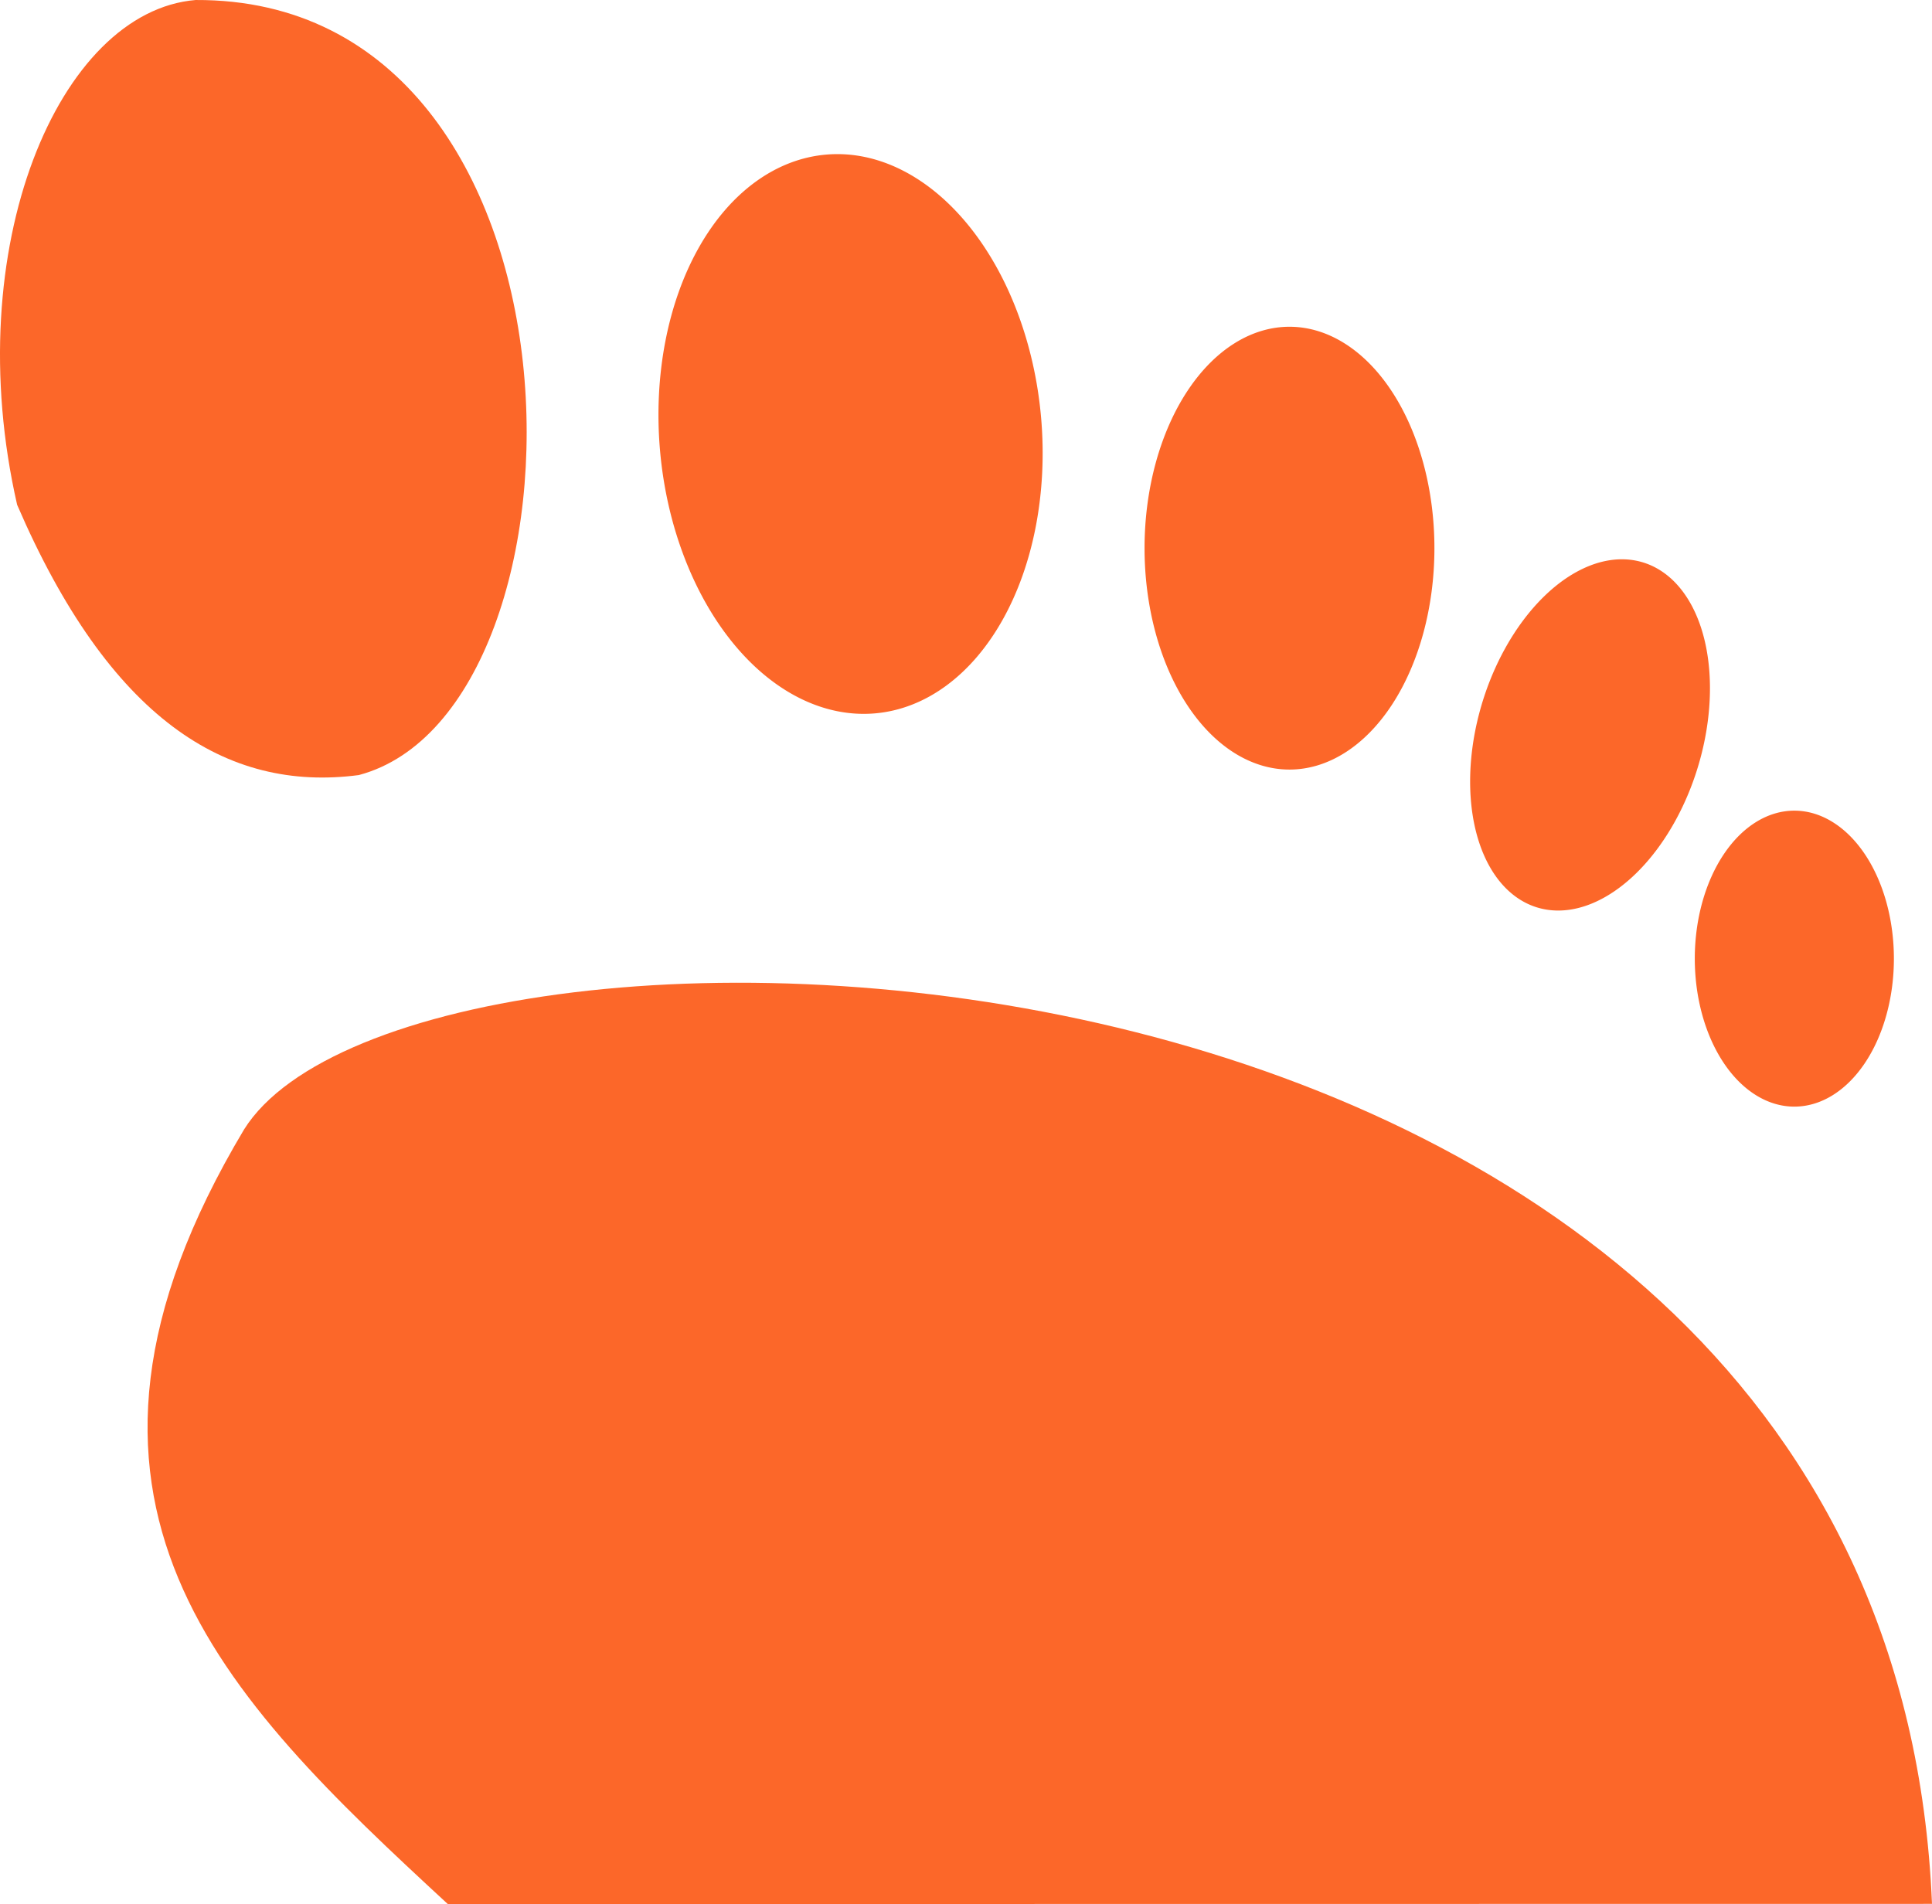 <?xml version="1.0" encoding="UTF-8" standalone="no"?>
<!-- Created with Inkscape (http://www.inkscape.org/) -->

<svg
   xmlns:dc="http://purl.org/dc/elements/1.1/"
   xmlns:cc="http://creativecommons.org/ns#"
   xmlns:rdf="http://www.w3.org/1999/02/22-rdf-syntax-ns#"
   xmlns:svg="http://www.w3.org/2000/svg"
   xmlns="http://www.w3.org/2000/svg"
   xmlns:sodipodi="http://sodipodi.sourceforge.net/DTD/sodipodi-0.dtd"
   xmlns:inkscape="http://www.inkscape.org/namespaces/inkscape"
   width="152.744mm"
   height="150.548mm"
   viewBox="0 0 541.22 533.437"
   id="svg4937"
   version="1.1"
   inkscape:version="0.91 r13725"
   sodipodi:docname="foot_top_dark_orange.svg">
  <defs
     id="defs4939" />
  <sodipodi:namedview
     id="base"
     pagecolor="#ffffff"
     bordercolor="#666666"
     borderopacity="1.0"
     inkscape:pageopacity="0.0"
     inkscape:pageshadow="2"
     inkscape:zoom="0.35"
     inkscape:cx="622.75289"
     inkscape:cy="121.0042"
     inkscape:document-units="px"
     inkscape:current-layer="layer1"
     showgrid="false"
     fit-margin-top="0"
     fit-margin-left="0"
     fit-margin-right="0"
     fit-margin-bottom="0"
     inkscape:window-width="1859"
     inkscape:window-height="1056"
     inkscape:window-x="61"
     inkscape:window-y="24"
     inkscape:window-maximized="1" />
  <g
     inkscape:label="Layer 1"
     inkscape:groupmode="layer"
     id="layer1"
     transform="translate(1216.324,-119.929)">
    <g
       id="g4221"
       transform="translate(-1355.809,118.997)"
       style="fill:#fc6729;fill-opacity:1;stroke:none">
      <path
         id="path4215"
         d="M 680.705,534.321 C 668.79,248.482 255.412,241.245 207.857,317.362 145.609,421.541 201.966,476.219 264.925,534.369 Z"
         style="fill:#fc6729;fill-opacity:1;fill-rule:evenodd;stroke:none;stroke-width:1;stroke-linecap:butt;stroke-linejoin:miter;stroke-miterlimit:4;stroke-dasharray:none;stroke-opacity:1"
         inkscape:connector-curvature="0" />
      <path
         id="path4203"
         d="M 194.286,0.934 C 309.166,0.392 308.656,199.829 240,218.076 c -37.223,4.9 -69.908,-15.916 -95.714,-75.714 -16.479,-72.194 11.737,-138.263 50,-141.429 z"
         style="fill:#fc6729;fill-opacity:1;fill-rule:evenodd;stroke:none;stroke-width:1;stroke-linecap:butt;stroke-linejoin:miter;stroke-miterlimit:4;stroke-dasharray:none;stroke-opacity:1"
         inkscape:connector-curvature="0" />
      <path
         style="fill:#fc6729;fill-opacity:1;stroke:none;stroke-width:1;stroke-miterlimit:4;stroke-dasharray:none;stroke-dashoffset:0;stroke-opacity:1"
         id="path4205"
         sodipodi:type="arc"
         sodipodi:cx="365.55179"
         sodipodi:cy="155.30734"
         sodipodi:rx="53.579838"
         sodipodi:ry="78.579834"
         sodipodi:start="3.1460781"
         sodipodi:end="3.1415927"
         sodipodi:open="true"
         d="m 311.972,154.955 a 53.58,78.58 0 0 1 53.76,-78.227 53.58,78.58 0 0 1 53.399,78.756 53.58,78.58 0 0 1 -53.64,78.404 53.58,78.58 0 0 1 -53.52,-78.58"
         transform="matrix(0.996,-0.088,0.088,0.996,0,0)" />
      <path
         style="fill:#fc6729;fill-opacity:1;stroke:none;stroke-width:1;stroke-miterlimit:4;stroke-dasharray:none;stroke-dashoffset:0;stroke-opacity:1"
         id="path4207"
         sodipodi:type="arc"
         sodipodi:cx="500.71429"
         sodipodi:cy="154.50507"
         sodipodi:rx="40.600906"
         sodipodi:ry="62.029484"
         sodipodi:start="3.1460781"
         sodipodi:end="3.1415927"
         sodipodi:open="true"
         d="m 460.114,154.227 a 40.601,62.029 0 0 1 40.737,-61.751 40.601,62.029 0 0 1 40.464,62.168 40.601,62.029 0 0 1 -40.646,61.89 40.601,62.029 0 0 1 -40.555,-62.029" />
      <path
         style="fill:#fc6729;fill-opacity:1;stroke:none;stroke-width:1.001;stroke-miterlimit:4;stroke-dasharray:none;stroke-dashoffset:0;stroke-opacity:1"
         id="path4209"
         sodipodi:type="arc"
         sodipodi:cx="619.67163"
         sodipodi:cy="96.515572"
         sodipodi:rx="31.649439"
         sodipodi:ry="50.476532"
         sodipodi:start="3.1460781"
         sodipodi:end="3.1415927"
         sodipodi:open="true"
         d="M 588.023,96.289 A 31.649,50.477 0 0 1 619.778,46.039 31.649,50.477 0 0 1 651.321,96.629 31.649,50.477 0 0 1 619.636,146.992 31.649,50.477 0 0 1 588.022,96.516"
         transform="matrix(0.983,0.183,-0.251,0.968,0,0)" />
      <path
         style="fill:#fc6729;fill-opacity:1;stroke:none;stroke-width:1;stroke-miterlimit:4;stroke-dasharray:none;stroke-dashoffset:0;stroke-opacity:1"
         id="path4211"
         sodipodi:type="arc"
         sodipodi:cx="642.14288"
         sodipodi:cy="269.50507"
         sodipodi:rx="27.888071"
         sodipodi:ry="41.459496"
         sodipodi:start="3.1460781"
         sodipodi:end="3.1415927"
         sodipodi:open="true"
         d="m 614.255,269.319 a 27.888,41.459 0 0 1 27.982,-41.273 27.888,41.459 0 0 1 27.794,41.552 27.888,41.459 0 0 1 -27.919,41.366 27.888,41.459 0 0 1 -27.857,-41.459" />
    </g>
  </g>
</svg>
